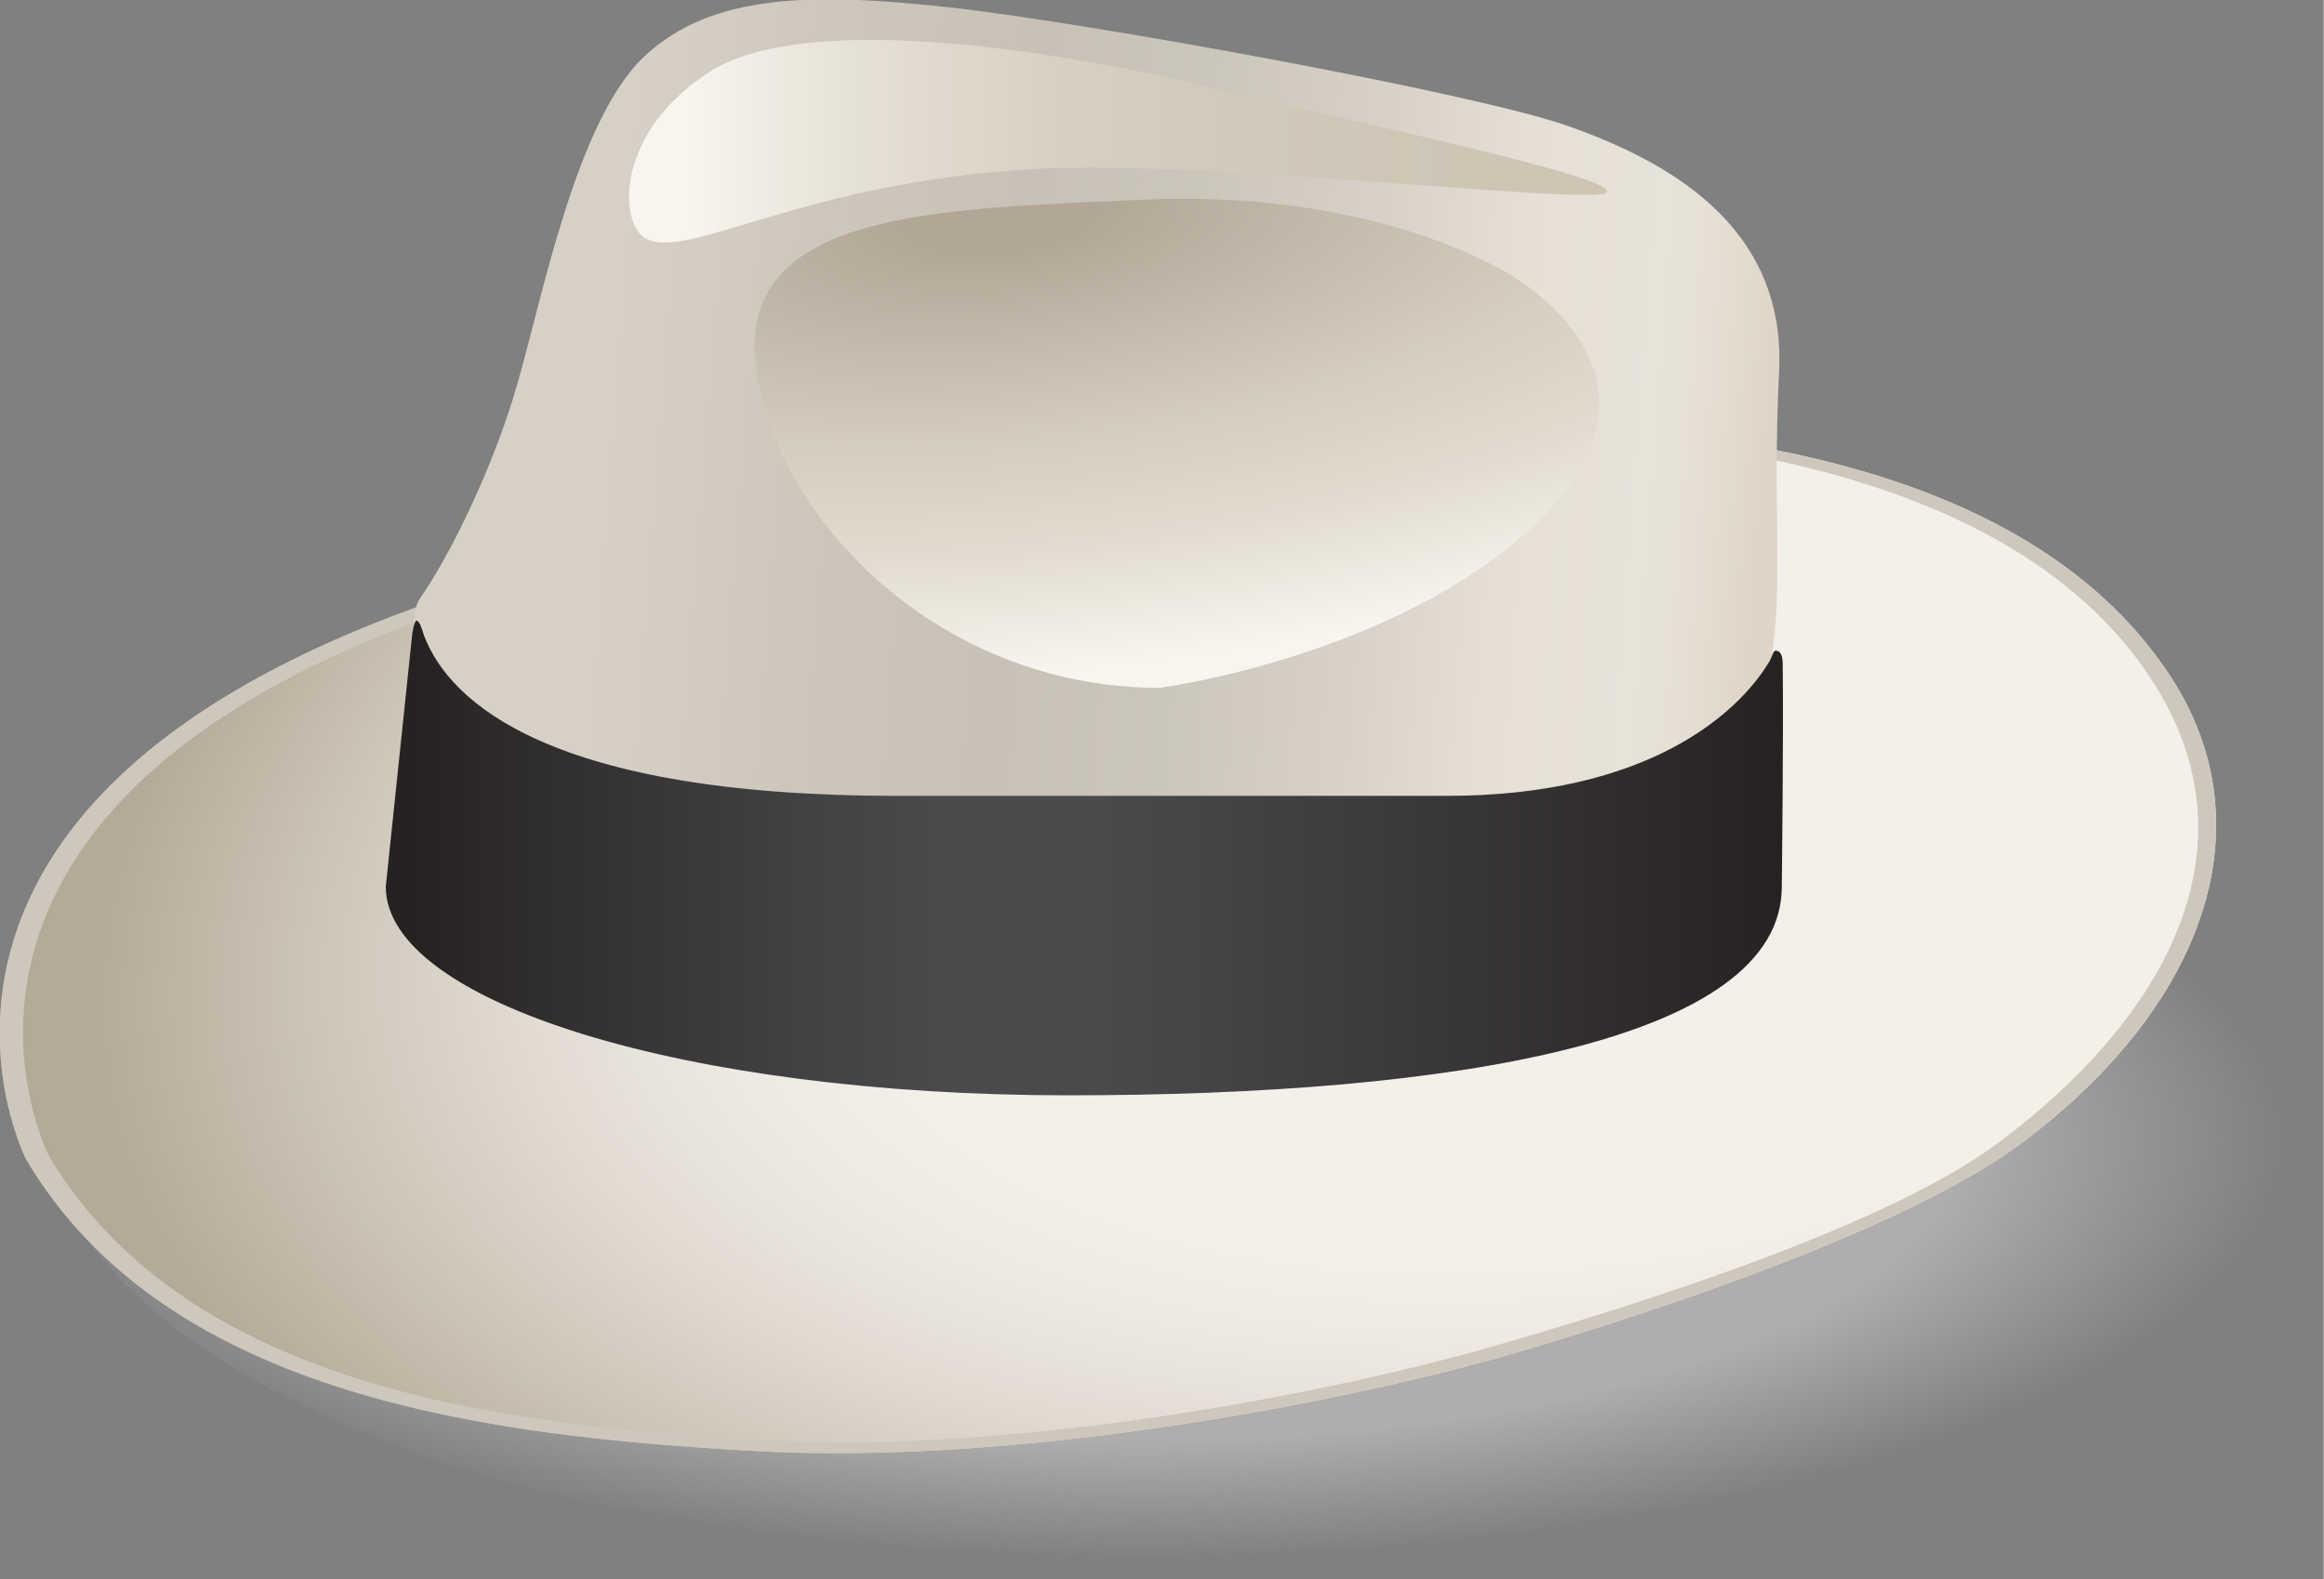 <svg xmlns="http://www.w3.org/2000/svg" width="2500" height="1699" viewBox="0 0 256 174" preserveAspectRatio="xMinYMin meet"><rect x="0" y="0" width="256" height="174" fill="#808080" stroke="none"/><style>.st0{fill:url(#shadow_1_)}.st1{fill:url(#brim_1_)}.st2{fill:#cec7bc}.st3{fill:url(#crown_1_)}.st4{fill:url(#side-dent_1_)}.st5{fill:url(#gutter-dent_1_)}.st6{fill:url(#ribbon_1_)}</style><radialGradient id="shadow_1_" cx="125.97" cy="125.71" r="129.91" gradientTransform="matrix(1 0 0 .367 0 79.54)" gradientUnits="userSpaceOnUse"><stop offset=".69" stop-color="#afadae"/><stop offset=".97" stop-color="#afadae" stop-opacity="0"/></radialGradient><path id="shadow_4_" d="M5 123c0-27.8 56.2-50.3 125.5-50.3S256 95.2 256 123c0 27.8-56.2 50.3-125.5 50.3C61.2 173.4 5 150.8 5 123z" class="st0"/><radialGradient id="brim_1_" cx="178.61" cy="90.85" r="177.39" gradientTransform="matrix(-.986 .169 -.092 -.535 362.983 109.296)" gradientUnits="userSpaceOnUse"><stop offset=".48" stop-color="#f3efe9"/><stop offset=".57" stop-color="#eeeae3"/><stop offset=".69" stop-color="#e1dbd2"/><stop offset=".82" stop-color="#cdc5b7"/><stop offset=".96" stop-color="#b4aa98"/></radialGradient><path id="brim_4_" d="M2.9 127.8s-20.6-40 47.4-62.4C82.1 54.9 119.4 48 152.7 46.8c38-1.3 71.7 5.3 86.4 27.7 10.6 16.2 4.2 36-16.3 51.4-12.3 9.2-39.3 18.4-57.3 23.6-18 5.1-53.3 12-82.2 10.4s-64.8-5.8-80.4-32.1z" class="st1"/><path id="brim_hl" d="M2.9 127.8s-20.6-40 47.4-62.4C82.1 54.9 119.4 48 152.7 46.8c38-1.3 71.7 5.3 86.4 27.7 10.6 16.2 4.2 36-16.3 51.4-12.3 9.2-39.3 18.4-57.3 23.6-18 5.1-53.3 12-82.2 10.4s-64.8-5.8-80.4-32.1zm81 30.9c28.2 1.6 62.6-5.2 80.1-10.2 17.5-5 44.2-13.6 56.2-22.6 20-15 28.1-33.7 16.9-50.9-14.2-22-48.7-28.8-85.7-27.5-32.4 1.1-68.8 8.8-99.8 19-66.3 21.9-46.2 60.9-46.2 60.9 15.3 25.6 50.3 29.7 78.5 31.3z" class="st2"/><linearGradient id="crown_1_" x1="53.66" x2="197.07" y1="47.58" y2="58.42" gradientUnits="userSpaceOnUse"><stop offset=".09" stop-color="#d7d0c6"/><stop offset=".25" stop-color="#cdc7bb"/><stop offset=".4" stop-color="#c7c2b5"/><stop offset=".53" stop-color="#cbc6ba"/><stop offset=".67" stop-color="#d7d1c7"/><stop offset=".78" stop-color="#e6dfd6"/><stop offset=".89" stop-color="#e7e3d9"/><stop offset=".93" stop-color="#e5dfd3"/><stop offset=".98" stop-color="#dfd5c6"/></linearGradient><path id="crown_4_" d="M57.3 95.9c-5.9-4.3-14.2-25.4-11-30 3.2-4.6 8-14.2 10.7-23.6 2.7-9.3 6.5-29.1 14-36.1s18.7-7 33.5-5.4c14.7 1.6 57.8 9.4 68.3 13.1 10.4 3.7 24 10.7 23.2 27-.8 16.3.7 24.4-1.2 33.5-1.9 9.1-21.7 26.8-46.6 28.1-25 1.5-85-2.3-90.9-6.6z" class="st3"/><radialGradient id="side-dent_1_" cx="110.12" cy="23.77" r="53.77" gradientTransform="matrix(.088 .996 -2.684 .238 164.222 -91.57)" gradientUnits="userSpaceOnUse"><stop offset=".07" stop-color="#b2a797"/><stop offset=".29" stop-color="#c7bdae"/><stop offset=".48" stop-color="#d6cebf"/><stop offset=".69" stop-color="#e2dcd0"/><stop offset=".94" stop-color="#f7f5ee"/></radialGradient><path id="side-dent_2_" d="M127.8 75.8s25.7-3.4 41.2-17.9c15.5-14.5 1.8-24.9-2.4-27.5-4.2-2.6-18.3-9.4-40.6-8.4s-44.3 1.2-42.8 17.7c1.5 16.4 19.5 36.1 44.6 36.1z" class="st4"/><linearGradient id="gutter-dent_1_" x1="69.28" x2="177.06" y1="15.55" y2="15.55" gradientUnits="userSpaceOnUse"><stop offset=".06" stop-color="#f7f5ee"/><stop offset=".23" stop-color="#e6e1d6"/><stop offset=".43" stop-color="#d8d1c3"/><stop offset=".64" stop-color="#d0c8b9"/><stop offset=".86" stop-color="#cec5b5"/></linearGradient><path id="gutter-dent_2_" d="M71 26.2c-2.8-1.8-3.2-11.6 7.2-18.3 10.4-6.6 37.2-2.6 54.6 1.6 17.5 4.2 45.7 10.1 44.2 11.7-1.5 1.5-43.5-3.6-62.7-2.6C88.2 20 75.4 29 71 26.2z" class="st5"/><linearGradient id="ribbon_1_" x1="42.47" x2="196.38" y1="94.53" y2="94.53" gradientUnits="userSpaceOnUse"><stop offset=".02" stop-color="#262222"/><stop offset=".1" stop-color="#2f2c2c"/><stop offset=".3" stop-color="#424143"/><stop offset=".4" stop-color="#4a4a4c"/><stop offset=".51" stop-color="#4a4a4c"/><stop offset=".78" stop-color="#383536"/><stop offset="1" stop-color="#262222"/></linearGradient><path id="ribbon_5_" d="M195.6 71.7c-.3 0-.4.9-.8 1.4-3.3 5.4-13.1 14.6-35.4 14.6H98.8c-38.2 0-49.3-10.3-52.1-17.7-.2-.7-.5-1.6-.8-1.6-.3 0-.5 1.6-.5 1.6l-2.9 27.7c0 12.7 32.9 23 75.2 23 42.3 0 78.6-6 78.6-23 0 0 .2-16.9.1-24.4 0-.8-.1-1.6-.8-1.6z" class="st6"/></svg>
